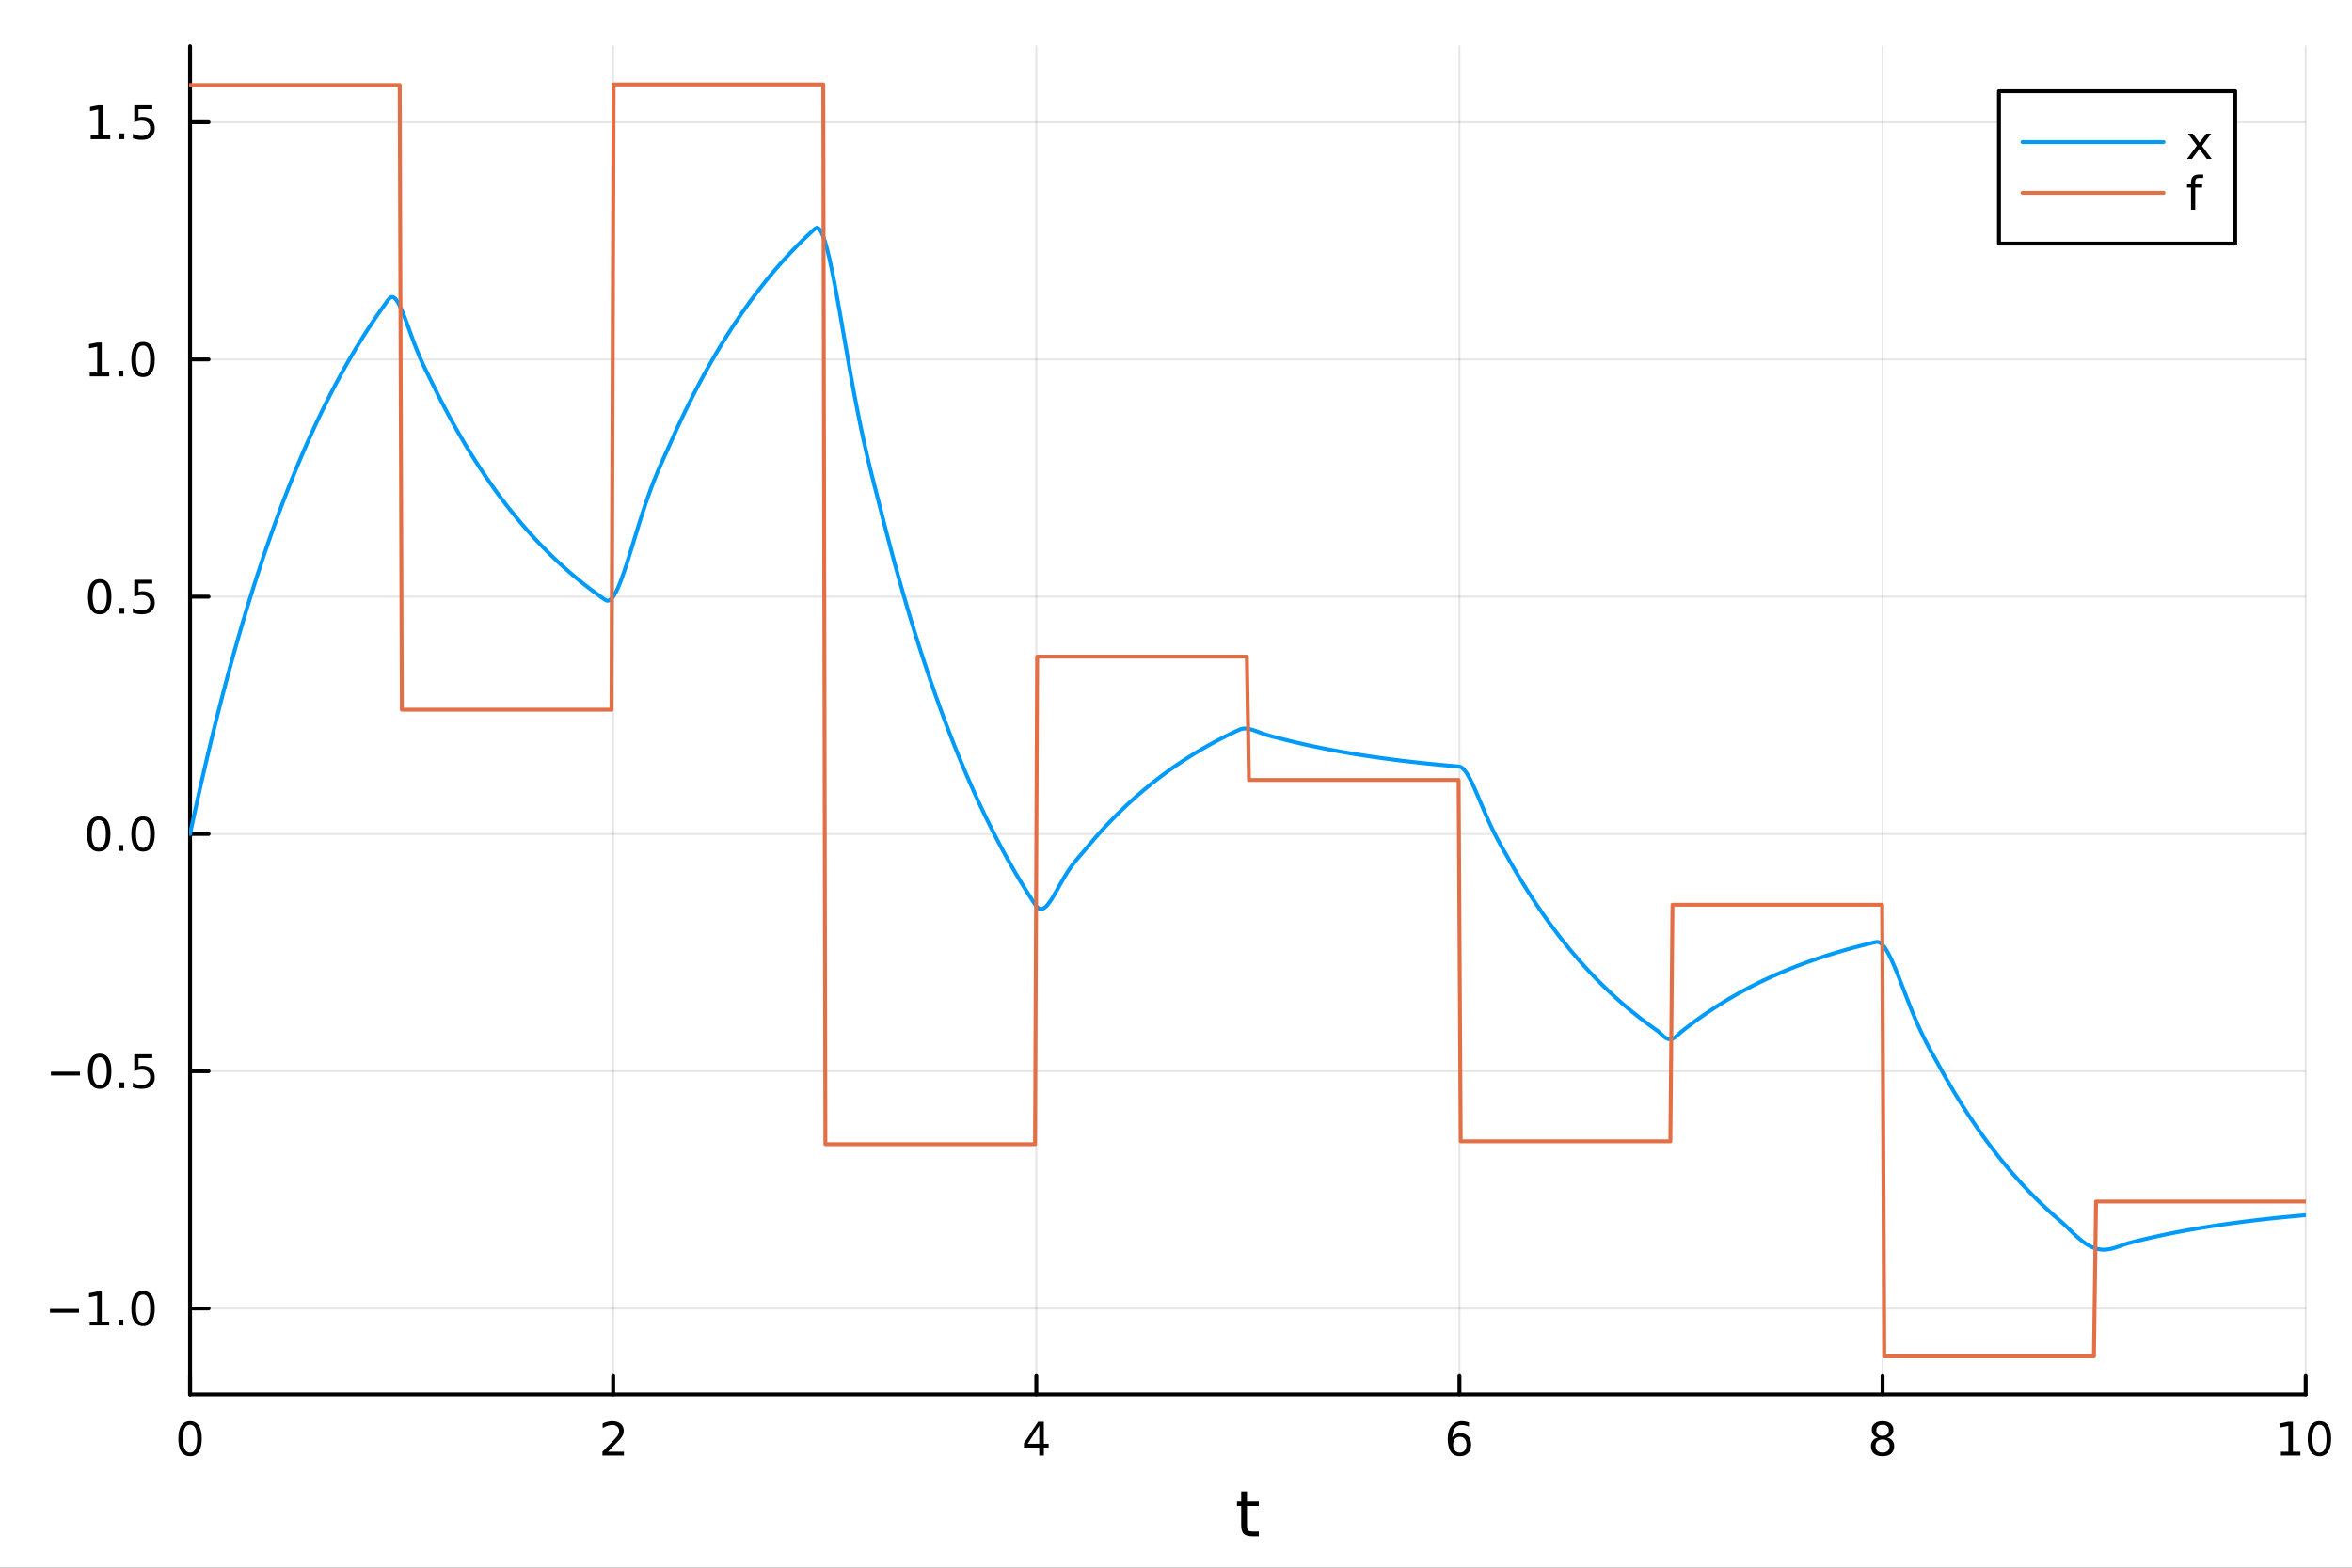 <?xml version="1.0" encoding="utf-8"?>
<svg xmlns="http://www.w3.org/2000/svg" xmlns:xlink="http://www.w3.org/1999/xlink" width="600" height="400" viewBox="0 0 2400 1600">
<rect x="0" y="0" width="2400" height="1600" fill="#333333" stroke="none"/>
<defs>
  <clipPath id="clip840">
    <rect x="0" y="0" width="2400" height="1600"/>
  </clipPath>
</defs>
<path clip-path="url(#clip840)" d="M0 1600 L2400 1600 L2400 0 L0 0  Z" fill="#ffffff" fill-rule="evenodd" fill-opacity="1"/>
<defs>
  <clipPath id="clip841">
    <rect x="480" y="0" width="1681" height="1600"/>
  </clipPath>
</defs>
<path clip-path="url(#clip840)" d="M193.936 1423.18 L2352.76 1423.18 L2352.76 47.244 L193.936 47.244  Z" fill="#ffffff" fill-rule="evenodd" fill-opacity="1"/>
<defs>
  <clipPath id="clip842">
    <rect x="193" y="47" width="2160" height="1377"/>
  </clipPath>
</defs>
<polyline clip-path="url(#clip842)" style="stroke:#000000; stroke-linecap:round; stroke-linejoin:round; stroke-width:2; stroke-opacity:0.1; fill:none" points="193.936,1423.18 193.936,47.244 "/>
<polyline clip-path="url(#clip842)" style="stroke:#000000; stroke-linecap:round; stroke-linejoin:round; stroke-width:2; stroke-opacity:0.1; fill:none" points="625.7,1423.18 625.7,47.244 "/>
<polyline clip-path="url(#clip842)" style="stroke:#000000; stroke-linecap:round; stroke-linejoin:round; stroke-width:2; stroke-opacity:0.1; fill:none" points="1057.46,1423.18 1057.46,47.244 "/>
<polyline clip-path="url(#clip842)" style="stroke:#000000; stroke-linecap:round; stroke-linejoin:round; stroke-width:2; stroke-opacity:0.1; fill:none" points="1489.23,1423.18 1489.23,47.244 "/>
<polyline clip-path="url(#clip842)" style="stroke:#000000; stroke-linecap:round; stroke-linejoin:round; stroke-width:2; stroke-opacity:0.1; fill:none" points="1920.99,1423.18 1920.99,47.244 "/>
<polyline clip-path="url(#clip842)" style="stroke:#000000; stroke-linecap:round; stroke-linejoin:round; stroke-width:2; stroke-opacity:0.1; fill:none" points="2352.76,1423.18 2352.76,47.244 "/>
<polyline clip-path="url(#clip840)" style="stroke:#000000; stroke-linecap:round; stroke-linejoin:round; stroke-width:4; stroke-opacity:1; fill:none" points="193.936,1423.18 2352.76,1423.18 "/>
<polyline clip-path="url(#clip840)" style="stroke:#000000; stroke-linecap:round; stroke-linejoin:round; stroke-width:4; stroke-opacity:1; fill:none" points="193.936,1423.18 193.936,1404.28 "/>
<polyline clip-path="url(#clip840)" style="stroke:#000000; stroke-linecap:round; stroke-linejoin:round; stroke-width:4; stroke-opacity:1; fill:none" points="625.7,1423.18 625.7,1404.28 "/>
<polyline clip-path="url(#clip840)" style="stroke:#000000; stroke-linecap:round; stroke-linejoin:round; stroke-width:4; stroke-opacity:1; fill:none" points="1057.46,1423.18 1057.46,1404.28 "/>
<polyline clip-path="url(#clip840)" style="stroke:#000000; stroke-linecap:round; stroke-linejoin:round; stroke-width:4; stroke-opacity:1; fill:none" points="1489.23,1423.18 1489.23,1404.28 "/>
<polyline clip-path="url(#clip840)" style="stroke:#000000; stroke-linecap:round; stroke-linejoin:round; stroke-width:4; stroke-opacity:1; fill:none" points="1920.99,1423.18 1920.99,1404.28 "/>
<polyline clip-path="url(#clip840)" style="stroke:#000000; stroke-linecap:round; stroke-linejoin:round; stroke-width:4; stroke-opacity:1; fill:none" points="2352.76,1423.18 2352.76,1404.28 "/>
<path clip-path="url(#clip840)" d="M193.936 1454.1 Q190.325 1454.1 188.496 1457.66 Q186.691 1461.2 186.691 1468.33 Q186.691 1475.44 188.496 1479.01 Q190.325 1482.55 193.936 1482.55 Q197.57 1482.55 199.376 1479.01 Q201.204 1475.44 201.204 1468.33 Q201.204 1461.2 199.376 1457.66 Q197.57 1454.1 193.936 1454.1 M193.936 1450.39 Q199.746 1450.39 202.802 1455 Q205.88 1459.58 205.88 1468.33 Q205.88 1477.06 202.802 1481.67 Q199.746 1486.25 193.936 1486.25 Q188.126 1486.25 185.047 1481.67 Q181.992 1477.06 181.992 1468.33 Q181.992 1459.58 185.047 1455 Q188.126 1450.39 193.936 1450.39 Z" fill="#000000" fill-rule="nonzero" fill-opacity="1" /><path clip-path="url(#clip840)" d="M620.353 1481.64 L636.672 1481.64 L636.672 1485.58 L614.728 1485.58 L614.728 1481.64 Q617.39 1478.89 621.973 1474.26 Q626.58 1469.61 627.76 1468.27 Q630.006 1465.74 630.885 1464.01 Q631.788 1462.25 631.788 1460.56 Q631.788 1457.8 629.843 1456.07 Q627.922 1454.33 624.82 1454.33 Q622.621 1454.33 620.168 1455.09 Q617.737 1455.86 614.959 1457.41 L614.959 1452.69 Q617.783 1451.55 620.237 1450.97 Q622.691 1450.39 624.728 1450.39 Q630.098 1450.39 633.293 1453.08 Q636.487 1455.77 636.487 1460.26 Q636.487 1462.39 635.677 1464.31 Q634.89 1466.2 632.783 1468.8 Q632.205 1469.47 629.103 1472.69 Q626.001 1475.88 620.353 1481.64 Z" fill="#000000" fill-rule="nonzero" fill-opacity="1" /><path clip-path="url(#clip840)" d="M1060.47 1455.09 L1048.67 1473.54 L1060.47 1473.54 L1060.47 1455.09 M1059.25 1451.02 L1065.13 1451.02 L1065.13 1473.54 L1070.06 1473.54 L1070.06 1477.43 L1065.13 1477.43 L1065.13 1485.58 L1060.47 1485.58 L1060.47 1477.43 L1044.87 1477.43 L1044.87 1472.92 L1059.25 1451.02 Z" fill="#000000" fill-rule="nonzero" fill-opacity="1" /><path clip-path="url(#clip840)" d="M1489.63 1466.44 Q1486.48 1466.44 1484.63 1468.59 Q1482.8 1470.74 1482.8 1474.49 Q1482.8 1478.22 1484.63 1480.39 Q1486.48 1482.55 1489.63 1482.55 Q1492.78 1482.55 1494.61 1480.39 Q1496.46 1478.22 1496.46 1474.49 Q1496.46 1470.74 1494.61 1468.59 Q1492.78 1466.44 1489.63 1466.44 M1498.92 1451.78 L1498.92 1456.04 Q1497.16 1455.21 1495.35 1454.77 Q1493.57 1454.33 1491.81 1454.33 Q1487.18 1454.33 1484.73 1457.45 Q1482.3 1460.58 1481.95 1466.9 Q1483.31 1464.89 1485.37 1463.82 Q1487.43 1462.73 1489.91 1462.73 Q1495.12 1462.73 1498.13 1465.9 Q1501.16 1469.05 1501.16 1474.49 Q1501.16 1479.82 1498.01 1483.03 Q1494.86 1486.25 1489.63 1486.25 Q1483.64 1486.25 1480.47 1481.67 Q1477.3 1477.06 1477.3 1468.33 Q1477.3 1460.14 1481.18 1455.28 Q1485.07 1450.39 1491.62 1450.39 Q1493.38 1450.39 1495.17 1450.74 Q1496.97 1451.09 1498.92 1451.78 Z" fill="#000000" fill-rule="nonzero" fill-opacity="1" /><path clip-path="url(#clip840)" d="M1920.99 1469.17 Q1917.66 1469.17 1915.74 1470.95 Q1913.84 1472.73 1913.84 1475.86 Q1913.84 1478.98 1915.74 1480.77 Q1917.66 1482.55 1920.99 1482.55 Q1924.33 1482.55 1926.25 1480.77 Q1928.17 1478.96 1928.17 1475.86 Q1928.17 1472.73 1926.25 1470.95 Q1924.35 1469.17 1920.99 1469.17 M1916.32 1467.18 Q1913.31 1466.44 1911.62 1464.38 Q1909.95 1462.32 1909.95 1459.35 Q1909.95 1455.21 1912.89 1452.8 Q1915.85 1450.39 1920.99 1450.39 Q1926.15 1450.39 1929.09 1452.8 Q1932.03 1455.21 1932.03 1459.35 Q1932.03 1462.32 1930.34 1464.38 Q1928.68 1466.44 1925.69 1467.18 Q1929.07 1467.96 1930.95 1470.26 Q1932.84 1472.55 1932.84 1475.86 Q1932.84 1480.88 1929.77 1483.57 Q1926.71 1486.25 1920.99 1486.25 Q1915.27 1486.25 1912.2 1483.57 Q1909.14 1480.88 1909.14 1475.86 Q1909.14 1472.55 1911.04 1470.26 Q1912.94 1467.96 1916.32 1467.18 M1914.6 1459.79 Q1914.6 1462.48 1916.27 1463.98 Q1917.96 1465.49 1920.99 1465.49 Q1924 1465.49 1925.69 1463.98 Q1927.4 1462.48 1927.4 1459.79 Q1927.4 1457.11 1925.69 1455.6 Q1924 1454.1 1920.99 1454.1 Q1917.96 1454.1 1916.27 1455.6 Q1914.6 1457.11 1914.6 1459.79 Z" fill="#000000" fill-rule="nonzero" fill-opacity="1" /><path clip-path="url(#clip840)" d="M2327.44 1481.64 L2335.08 1481.64 L2335.08 1455.28 L2326.77 1456.95 L2326.77 1452.69 L2335.04 1451.02 L2339.71 1451.02 L2339.71 1481.64 L2347.35 1481.64 L2347.35 1485.58 L2327.44 1485.58 L2327.44 1481.64 Z" fill="#000000" fill-rule="nonzero" fill-opacity="1" /><path clip-path="url(#clip840)" d="M2366.8 1454.1 Q2363.18 1454.1 2361.36 1457.66 Q2359.55 1461.2 2359.55 1468.33 Q2359.55 1475.44 2361.36 1479.01 Q2363.18 1482.55 2366.8 1482.55 Q2370.43 1482.55 2372.23 1479.01 Q2374.06 1475.44 2374.06 1468.33 Q2374.06 1461.2 2372.23 1457.66 Q2370.43 1454.1 2366.8 1454.1 M2366.8 1450.39 Q2372.61 1450.39 2375.66 1455 Q2378.74 1459.58 2378.74 1468.33 Q2378.74 1477.06 2375.66 1481.67 Q2372.61 1486.25 2366.8 1486.25 Q2360.99 1486.25 2357.91 1481.67 Q2354.85 1477.06 2354.85 1468.33 Q2354.85 1459.58 2357.91 1455 Q2360.99 1450.39 2366.8 1450.39 Z" fill="#000000" fill-rule="nonzero" fill-opacity="1" /><path clip-path="url(#clip840)" d="M1272.41 1522.27 L1272.41 1532.4 L1284.47 1532.4 L1284.47 1536.95 L1272.41 1536.95 L1272.41 1556.3 Q1272.41 1560.66 1273.58 1561.9 Q1274.79 1563.14 1278.45 1563.14 L1284.47 1563.14 L1284.47 1568.04 L1278.45 1568.04 Q1271.67 1568.04 1269.1 1565.53 Q1266.52 1562.98 1266.52 1556.3 L1266.52 1536.95 L1262.22 1536.95 L1262.22 1532.4 L1266.52 1532.4 L1266.52 1522.27 L1272.41 1522.27 Z" fill="#000000" fill-rule="nonzero" fill-opacity="1" /><polyline clip-path="url(#clip842)" style="stroke:#000000; stroke-linecap:round; stroke-linejoin:round; stroke-width:2; stroke-opacity:0.1; fill:none" points="193.936,1335.44 2352.76,1335.44 "/>
<polyline clip-path="url(#clip842)" style="stroke:#000000; stroke-linecap:round; stroke-linejoin:round; stroke-width:2; stroke-opacity:0.1; fill:none" points="193.936,1093.29 2352.76,1093.29 "/>
<polyline clip-path="url(#clip842)" style="stroke:#000000; stroke-linecap:round; stroke-linejoin:round; stroke-width:2; stroke-opacity:0.1; fill:none" points="193.936,851.148 2352.76,851.148 "/>
<polyline clip-path="url(#clip842)" style="stroke:#000000; stroke-linecap:round; stroke-linejoin:round; stroke-width:2; stroke-opacity:0.1; fill:none" points="193.936,609.003 2352.76,609.003 "/>
<polyline clip-path="url(#clip842)" style="stroke:#000000; stroke-linecap:round; stroke-linejoin:round; stroke-width:2; stroke-opacity:0.1; fill:none" points="193.936,366.858 2352.76,366.858 "/>
<polyline clip-path="url(#clip842)" style="stroke:#000000; stroke-linecap:round; stroke-linejoin:round; stroke-width:2; stroke-opacity:0.1; fill:none" points="193.936,124.713 2352.76,124.713 "/>
<polyline clip-path="url(#clip840)" style="stroke:#000000; stroke-linecap:round; stroke-linejoin:round; stroke-width:4; stroke-opacity:1; fill:none" points="193.936,1423.18 193.936,47.244 "/>
<polyline clip-path="url(#clip840)" style="stroke:#000000; stroke-linecap:round; stroke-linejoin:round; stroke-width:4; stroke-opacity:1; fill:none" points="193.936,1335.44 212.834,1335.44 "/>
<polyline clip-path="url(#clip840)" style="stroke:#000000; stroke-linecap:round; stroke-linejoin:round; stroke-width:4; stroke-opacity:1; fill:none" points="193.936,1093.29 212.834,1093.29 "/>
<polyline clip-path="url(#clip840)" style="stroke:#000000; stroke-linecap:round; stroke-linejoin:round; stroke-width:4; stroke-opacity:1; fill:none" points="193.936,851.148 212.834,851.148 "/>
<polyline clip-path="url(#clip840)" style="stroke:#000000; stroke-linecap:round; stroke-linejoin:round; stroke-width:4; stroke-opacity:1; fill:none" points="193.936,609.003 212.834,609.003 "/>
<polyline clip-path="url(#clip840)" style="stroke:#000000; stroke-linecap:round; stroke-linejoin:round; stroke-width:4; stroke-opacity:1; fill:none" points="193.936,366.858 212.834,366.858 "/>
<polyline clip-path="url(#clip840)" style="stroke:#000000; stroke-linecap:round; stroke-linejoin:round; stroke-width:4; stroke-opacity:1; fill:none" points="193.936,124.713 212.834,124.713 "/>
<path clip-path="url(#clip840)" d="M50.992 1335.89 L80.668 1335.89 L80.668 1339.82 L50.992 1339.82 L50.992 1335.89 Z" fill="#000000" fill-rule="nonzero" fill-opacity="1" /><path clip-path="url(#clip840)" d="M91.571 1348.78 L99.21 1348.78 L99.21 1322.42 L90.899 1324.08 L90.899 1319.82 L99.163 1318.16 L103.839 1318.16 L103.839 1348.78 L111.478 1348.78 L111.478 1352.72 L91.571 1352.72 L91.571 1348.78 Z" fill="#000000" fill-rule="nonzero" fill-opacity="1" /><path clip-path="url(#clip840)" d="M120.922 1346.84 L125.807 1346.84 L125.807 1352.72 L120.922 1352.72 L120.922 1346.84 Z" fill="#000000" fill-rule="nonzero" fill-opacity="1" /><path clip-path="url(#clip840)" d="M145.992 1321.24 Q142.381 1321.24 140.552 1324.8 Q138.746 1328.34 138.746 1335.47 Q138.746 1342.58 140.552 1346.14 Q142.381 1349.69 145.992 1349.69 Q149.626 1349.69 151.431 1346.14 Q153.26 1342.58 153.26 1335.47 Q153.26 1328.34 151.431 1324.8 Q149.626 1321.24 145.992 1321.24 M145.992 1317.53 Q151.802 1317.53 154.857 1322.14 Q157.936 1326.72 157.936 1335.47 Q157.936 1344.2 154.857 1348.81 Q151.802 1353.39 145.992 1353.39 Q140.181 1353.39 137.103 1348.81 Q134.047 1344.2 134.047 1335.47 Q134.047 1326.72 137.103 1322.14 Q140.181 1317.53 145.992 1317.53 Z" fill="#000000" fill-rule="nonzero" fill-opacity="1" /><path clip-path="url(#clip840)" d="M51.987 1093.74 L81.663 1093.74 L81.663 1097.68 L51.987 1097.68 L51.987 1093.74 Z" fill="#000000" fill-rule="nonzero" fill-opacity="1" /><path clip-path="url(#clip840)" d="M101.756 1079.09 Q98.145 1079.09 96.316 1082.66 Q94.51 1086.2 94.51 1093.33 Q94.51 1100.43 96.316 1104 Q98.145 1107.54 101.756 1107.54 Q105.39 1107.54 107.196 1104 Q109.024 1100.43 109.024 1093.33 Q109.024 1086.2 107.196 1082.66 Q105.39 1079.09 101.756 1079.09 M101.756 1075.39 Q107.566 1075.39 110.621 1079.99 Q113.7 1084.58 113.7 1093.33 Q113.7 1102.05 110.621 1106.66 Q107.566 1111.24 101.756 1111.24 Q95.946 1111.24 92.867 1106.66 Q89.811 1102.05 89.811 1093.33 Q89.811 1084.58 92.867 1079.99 Q95.946 1075.39 101.756 1075.39 Z" fill="#000000" fill-rule="nonzero" fill-opacity="1" /><path clip-path="url(#clip840)" d="M121.918 1104.69 L126.802 1104.69 L126.802 1110.57 L121.918 1110.57 L121.918 1104.69 Z" fill="#000000" fill-rule="nonzero" fill-opacity="1" /><path clip-path="url(#clip840)" d="M137.033 1076.01 L155.39 1076.01 L155.39 1079.95 L141.316 1079.95 L141.316 1088.42 Q142.334 1088.07 143.353 1087.91 Q144.371 1087.73 145.39 1087.73 Q151.177 1087.73 154.556 1090.9 Q157.936 1094.07 157.936 1099.49 Q157.936 1105.06 154.464 1108.17 Q150.992 1111.24 144.672 1111.24 Q142.496 1111.24 140.228 1110.87 Q137.982 1110.5 135.575 1109.76 L135.575 1105.06 Q137.658 1106.2 139.881 1106.75 Q142.103 1107.31 144.58 1107.31 Q148.584 1107.31 150.922 1105.2 Q153.26 1103.1 153.26 1099.49 Q153.26 1095.87 150.922 1093.77 Q148.584 1091.66 144.58 1091.66 Q142.705 1091.66 140.83 1092.08 Q138.978 1092.49 137.033 1093.37 L137.033 1076.01 Z" fill="#000000" fill-rule="nonzero" fill-opacity="1" /><path clip-path="url(#clip840)" d="M100.76 836.947 Q97.149 836.947 95.321 840.511 Q93.515 844.053 93.515 851.183 Q93.515 858.289 95.321 861.854 Q97.149 865.396 100.76 865.396 Q104.395 865.396 106.2 861.854 Q108.029 858.289 108.029 851.183 Q108.029 844.053 106.2 840.511 Q104.395 836.947 100.76 836.947 M100.76 833.243 Q106.571 833.243 109.626 837.849 Q112.705 842.433 112.705 851.183 Q112.705 859.909 109.626 864.516 Q106.571 869.099 100.76 869.099 Q94.95 869.099 91.871 864.516 Q88.816 859.909 88.816 851.183 Q88.816 842.433 91.871 837.849 Q94.95 833.243 100.76 833.243 Z" fill="#000000" fill-rule="nonzero" fill-opacity="1" /><path clip-path="url(#clip840)" d="M120.922 862.548 L125.807 862.548 L125.807 868.428 L120.922 868.428 L120.922 862.548 Z" fill="#000000" fill-rule="nonzero" fill-opacity="1" /><path clip-path="url(#clip840)" d="M145.992 836.947 Q142.381 836.947 140.552 840.511 Q138.746 844.053 138.746 851.183 Q138.746 858.289 140.552 861.854 Q142.381 865.396 145.992 865.396 Q149.626 865.396 151.431 861.854 Q153.26 858.289 153.26 851.183 Q153.26 844.053 151.431 840.511 Q149.626 836.947 145.992 836.947 M145.992 833.243 Q151.802 833.243 154.857 837.849 Q157.936 842.433 157.936 851.183 Q157.936 859.909 154.857 864.516 Q151.802 869.099 145.992 869.099 Q140.181 869.099 137.103 864.516 Q134.047 859.909 134.047 851.183 Q134.047 842.433 137.103 837.849 Q140.181 833.243 145.992 833.243 Z" fill="#000000" fill-rule="nonzero" fill-opacity="1" /><path clip-path="url(#clip840)" d="M101.756 594.802 Q98.145 594.802 96.316 598.366 Q94.51 601.908 94.51 609.038 Q94.51 616.144 96.316 619.709 Q98.145 623.251 101.756 623.251 Q105.39 623.251 107.196 619.709 Q109.024 616.144 109.024 609.038 Q109.024 601.908 107.196 598.366 Q105.39 594.802 101.756 594.802 M101.756 591.098 Q107.566 591.098 110.621 595.704 Q113.7 600.288 113.7 609.038 Q113.7 617.764 110.621 622.371 Q107.566 626.954 101.756 626.954 Q95.946 626.954 92.867 622.371 Q89.811 617.764 89.811 609.038 Q89.811 600.288 92.867 595.704 Q95.946 591.098 101.756 591.098 Z" fill="#000000" fill-rule="nonzero" fill-opacity="1" /><path clip-path="url(#clip840)" d="M121.918 620.403 L126.802 620.403 L126.802 626.283 L121.918 626.283 L121.918 620.403 Z" fill="#000000" fill-rule="nonzero" fill-opacity="1" /><path clip-path="url(#clip840)" d="M137.033 591.723 L155.39 591.723 L155.39 595.658 L141.316 595.658 L141.316 604.13 Q142.334 603.783 143.353 603.621 Q144.371 603.436 145.39 603.436 Q151.177 603.436 154.556 606.607 Q157.936 609.778 157.936 615.195 Q157.936 620.774 154.464 623.876 Q150.992 626.954 144.672 626.954 Q142.496 626.954 140.228 626.584 Q137.982 626.213 135.575 625.473 L135.575 620.774 Q137.658 621.908 139.881 622.463 Q142.103 623.019 144.58 623.019 Q148.584 623.019 150.922 620.913 Q153.26 618.806 153.26 615.195 Q153.26 611.584 150.922 609.477 Q148.584 607.371 144.58 607.371 Q142.705 607.371 140.83 607.788 Q138.978 608.204 137.033 609.084 L137.033 591.723 Z" fill="#000000" fill-rule="nonzero" fill-opacity="1" /><path clip-path="url(#clip840)" d="M91.571 380.203 L99.21 380.203 L99.21 353.837 L90.899 355.504 L90.899 351.245 L99.163 349.578 L103.839 349.578 L103.839 380.203 L111.478 380.203 L111.478 384.138 L91.571 384.138 L91.571 380.203 Z" fill="#000000" fill-rule="nonzero" fill-opacity="1" /><path clip-path="url(#clip840)" d="M120.922 378.258 L125.807 378.258 L125.807 384.138 L120.922 384.138 L120.922 378.258 Z" fill="#000000" fill-rule="nonzero" fill-opacity="1" /><path clip-path="url(#clip840)" d="M145.992 352.657 Q142.381 352.657 140.552 356.221 Q138.746 359.763 138.746 366.893 Q138.746 373.999 140.552 377.564 Q142.381 381.106 145.992 381.106 Q149.626 381.106 151.431 377.564 Q153.26 373.999 153.26 366.893 Q153.26 359.763 151.431 356.221 Q149.626 352.657 145.992 352.657 M145.992 348.953 Q151.802 348.953 154.857 353.559 Q157.936 358.143 157.936 366.893 Q157.936 375.619 154.857 380.226 Q151.802 384.809 145.992 384.809 Q140.181 384.809 137.103 380.226 Q134.047 375.619 134.047 366.893 Q134.047 358.143 137.103 353.559 Q140.181 348.953 145.992 348.953 Z" fill="#000000" fill-rule="nonzero" fill-opacity="1" /><path clip-path="url(#clip840)" d="M92.566 138.058 L100.205 138.058 L100.205 111.692 L91.895 113.359 L91.895 109.1 L100.159 107.433 L104.834 107.433 L104.834 138.058 L112.473 138.058 L112.473 141.993 L92.566 141.993 L92.566 138.058 Z" fill="#000000" fill-rule="nonzero" fill-opacity="1" /><path clip-path="url(#clip840)" d="M121.918 136.113 L126.802 136.113 L126.802 141.993 L121.918 141.993 L121.918 136.113 Z" fill="#000000" fill-rule="nonzero" fill-opacity="1" /><path clip-path="url(#clip840)" d="M137.033 107.433 L155.39 107.433 L155.39 111.368 L141.316 111.368 L141.316 119.84 Q142.334 119.493 143.353 119.331 Q144.371 119.146 145.39 119.146 Q151.177 119.146 154.556 122.317 Q157.936 125.488 157.936 130.905 Q157.936 136.484 154.464 139.586 Q150.992 142.664 144.672 142.664 Q142.496 142.664 140.228 142.294 Q137.982 141.923 135.575 141.183 L135.575 136.484 Q137.658 137.618 139.881 138.174 Q142.103 138.729 144.58 138.729 Q148.584 138.729 150.922 136.623 Q153.26 134.516 153.26 130.905 Q153.26 127.294 150.922 125.187 Q148.584 123.081 144.58 123.081 Q142.705 123.081 140.83 123.498 Q138.978 123.914 137.033 124.794 L137.033 107.433 Z" fill="#000000" fill-rule="nonzero" fill-opacity="1" /><polyline clip-path="url(#clip842)" style="stroke:#009af9; stroke-linecap:round; stroke-linejoin:round; stroke-width:4; stroke-opacity:1; fill:none" points="193.936,851.148 196.097,841.014 198.258,831.015 200.419,821.148 202.58,811.412 204.741,801.805 206.902,792.326 209.063,782.972 211.224,773.742 213.385,764.635 215.546,755.648 217.707,746.781 219.868,738.031 222.029,729.397 224.19,720.877 226.351,712.471 228.512,704.175 230.673,695.99 232.834,687.914 234.995,679.944 237.156,672.08 239.317,664.321 241.478,656.664 243.639,649.109 245.8,641.654 247.961,634.297 250.122,627.039 252.282,619.876 254.443,612.809 256.604,605.835 258.765,598.954 260.926,592.164 263.087,585.464 265.248,578.852 267.409,572.329 269.57,565.892 271.731,559.54 273.892,553.272 276.053,547.088 278.214,540.985 280.375,534.964 282.536,529.022 284.697,523.159 286.858,517.374 289.019,511.665 291.18,506.033 293.341,500.475 295.502,494.99 297.663,489.578 299.824,484.238 301.985,478.969 304.146,473.77 306.307,468.64 308.468,463.577 310.629,458.582 312.79,453.653 314.951,448.789 317.112,443.99 319.273,439.254 321.434,434.582 323.595,429.971 325.756,425.421 327.917,420.931 330.078,416.501 332.239,412.13 334.4,407.817 336.561,403.561 338.722,399.361 340.883,395.217 343.044,391.128 345.205,387.094 347.366,383.112 349.527,379.184 351.688,375.308 353.849,371.483 356.01,367.709 358.171,363.984 360.332,360.31 362.493,356.684 364.653,353.106 366.814,349.575 368.975,346.091 371.136,342.654 373.297,339.262 375.458,335.914 377.619,332.612 379.78,329.353 381.941,326.137 384.102,322.964 386.263,319.833 388.424,316.744 390.585,313.695 392.746,310.687 394.907,307.719 397.068,304.802 399.229,303.148 401.39,303.337 403.551,305.064 405.712,308.046 407.873,312.025 410.034,316.768 412.195,322.063 414.356,327.726 416.517,333.595 418.678,339.531 420.839,345.421 423,351.175 425.161,356.727 427.322,362.035 429.483,367.082 431.644,371.875 433.805,376.442 435.966,380.84 438.127,385.146 440.288,389.463 442.449,393.876 444.61,398.257 446.771,402.58 448.932,406.845 451.093,411.054 453.254,415.207 455.415,419.305 457.576,423.349 459.737,427.339 461.898,431.277 464.059,435.162 466.22,438.996 468.381,442.779 470.542,446.512 472.703,450.195 474.864,453.83 477.024,457.416 479.185,460.955 481.346,464.447 483.507,467.893 485.668,471.293 487.829,474.648 489.99,477.958 492.151,481.224 494.312,484.447 496.473,487.628 498.634,490.766 500.795,493.862 502.956,496.917 505.117,499.932 507.278,502.907 509.439,505.842 511.6,508.738 513.761,511.596 515.922,514.416 518.083,517.198 520.244,519.944 522.405,522.653 524.566,525.326 526.727,527.964 528.888,530.566 531.049,533.135 533.21,535.669 535.371,538.17 537.532,540.637 539.693,543.072 541.854,545.475 544.015,547.845 546.176,550.185 548.337,552.493 550.498,554.771 552.659,557.019 554.82,559.237 556.981,561.426 559.142,563.585 561.303,565.716 563.464,567.819 565.625,569.894 567.786,571.941 569.947,573.961 572.108,575.954 574.269,577.921 576.43,579.862 578.591,581.777 580.752,583.667 582.913,585.532 585.074,587.371 587.235,589.187 589.396,590.978 591.556,592.746 593.717,594.49 595.878,596.211 598.039,597.91 600.2,599.585 602.361,601.239 604.522,602.871 606.683,604.481 608.844,606.069 611.005,607.637 613.166,609.184 615.327,610.71 617.488,612.216 619.649,613.164 621.81,612.742 623.971,611.094 626.132,608.367 628.293,604.702 630.454,600.232 632.615,595.082 634.776,589.369 636.937,583.201 639.098,576.679 641.259,569.896 643.42,562.936 645.581,555.878 647.742,548.788 649.903,541.728 652.064,534.751 654.225,527.901 656.386,521.216 658.547,514.723 660.708,508.444 662.869,502.391 665.03,496.57 667.191,490.976 669.352,485.599 671.513,480.419 673.674,475.409 675.835,470.534 677.996,465.75 680.157,461.007 682.318,456.244 684.479,451.399 686.64,446.557 688.801,441.779 690.962,437.065 693.123,432.413 695.284,427.822 697.445,423.293 699.606,418.824 701.767,414.414 703.927,410.062 706.088,405.768 708.249,401.531 710.41,397.35 712.571,393.225 714.732,389.154 716.893,385.137 719.054,381.174 721.215,377.263 723.376,373.404 725.537,369.596 727.698,365.838 729.859,362.13 732.02,358.471 734.181,354.86 736.342,351.297 738.503,347.782 740.664,344.312 742.825,340.889 744.986,337.511 747.147,334.178 749.308,330.889 751.469,327.644 753.63,324.442 755.791,321.282 757.952,318.164 760.113,315.088 762.274,312.053 764.435,309.058 766.596,306.102 768.757,303.186 770.918,300.309 773.079,297.47 775.24,294.669 777.401,291.905 779.562,289.178 781.723,286.487 783.884,283.832 786.045,281.212 788.206,278.627 790.367,276.076 792.528,273.559 794.689,271.076 796.85,268.625 799.011,266.207 801.172,263.821 803.333,261.467 805.494,259.144 807.655,256.852 809.816,254.59 811.977,252.358 814.138,250.156 816.298,247.983 818.459,245.838 820.62,243.722 822.781,241.634 824.942,239.573 827.103,237.54 829.264,235.534 831.425,233.554 833.586,232.346 835.747,233.398 837.908,236.513 840.069,241.444 842.23,247.961 844.391,255.844 846.552,264.887 848.713,274.896 850.874,285.691 853.035,297.105 855.196,308.982 857.357,321.181 859.518,333.573 861.679,346.041 863.84,358.481 866.001,370.804 868.162,382.932 870.323,394.8 872.484,406.356 874.645,417.561 876.806,428.389 878.967,438.826 881.128,448.872 883.289,458.539 885.45,467.852 887.611,476.85 889.772,485.583 891.933,494.116 894.094,502.524 896.255,510.898 898.416,519.339 900.577,527.904 902.738,536.388 904.899,544.759 907.06,553.019 909.221,561.169 911.382,569.211 913.543,577.147 915.704,584.978 917.865,592.704 920.026,600.329 922.187,607.852 924.348,615.275 926.509,622.6 928.669,629.828 930.83,636.96 932.991,643.997 935.152,650.941 937.313,657.793 939.474,664.555 941.635,671.226 943.796,677.81 945.957,684.305 948.118,690.715 950.279,697.04 952.44,703.282 954.601,709.441 956.762,715.518 958.923,721.515 961.084,727.433 963.245,733.272 965.406,739.034 967.567,744.719 969.728,750.329 971.889,755.865 974.05,761.327 976.211,766.717 978.372,772.035 980.533,777.282 982.694,782.46 984.855,787.569 987.016,792.61 989.177,797.584 991.338,802.493 993.499,807.335 995.66,812.114 997.821,816.829 999.982,821.481 1002.14,826.072 1004.3,830.602 1006.46,835.071 1008.63,839.481 1010.79,843.833 1012.95,848.127 1015.11,852.363 1017.27,856.544 1019.43,860.669 1021.59,864.74 1023.75,868.756 1025.91,872.72 1028.07,876.631 1030.24,880.49 1032.4,884.297 1034.56,888.055 1036.72,891.763 1038.88,895.422 1041.04,899.032 1043.2,902.594 1045.36,906.11 1047.52,909.579 1049.68,913.002 1051.85,916.38 1054.01,919.713 1056.17,923.002 1058.33,925.939 1060.49,927.52 1062.65,927.851 1064.81,927.125 1066.97,925.525 1069.13,923.217 1071.29,920.353 1073.46,917.072 1075.62,913.499 1077.78,909.744 1079.94,905.902 1082.1,902.057 1084.26,898.277 1086.42,894.615 1088.58,891.111 1090.74,887.791 1092.9,884.667 1095.07,881.737 1097.23,878.984 1099.39,876.377 1101.55,873.873 1103.71,871.411 1105.87,868.921 1108.03,866.327 1110.19,863.726 1112.35,861.161 1114.51,858.629 1116.67,856.13 1118.84,853.665 1121,851.233 1123.16,848.832 1125.32,846.464 1127.48,844.127 1129.64,841.821 1131.8,839.545 1133.96,837.3 1136.12,835.084 1138.28,832.898 1140.45,830.741 1142.61,828.612 1144.77,826.512 1146.93,824.439 1149.09,822.394 1151.25,820.376 1153.41,818.385 1155.57,816.42 1157.73,814.482 1159.89,812.568 1162.06,810.681 1164.22,808.818 1166.38,806.98 1168.54,805.167 1170.7,803.377 1172.86,801.611 1175.02,799.869 1177.18,798.15 1179.34,796.453 1181.5,794.779 1183.67,793.128 1185.83,791.498 1187.99,789.889 1190.15,788.302 1192.31,786.737 1194.47,785.191 1196.63,783.667 1198.79,782.162 1200.95,780.678 1203.11,779.213 1205.28,777.767 1207.44,776.341 1209.6,774.934 1211.76,773.545 1213.92,772.175 1216.08,770.822 1218.24,769.488 1220.4,768.172 1222.56,766.873 1224.72,765.591 1226.88,764.326 1229.05,763.078 1231.21,761.847 1233.37,760.631 1235.53,759.432 1237.69,758.249 1239.85,757.082 1242.01,755.93 1244.17,754.793 1246.33,753.671 1248.49,752.564 1250.66,751.472 1252.82,750.395 1254.98,749.331 1257.14,748.282 1259.3,747.247 1261.46,746.225 1263.62,745.217 1265.78,744.287 1267.94,743.739 1270.1,743.552 1272.27,743.659 1274.43,743.999 1276.59,744.518 1278.75,745.167 1280.91,745.904 1283.07,746.69 1285.23,747.494 1287.39,748.292 1289.55,749.064 1291.71,749.795 1293.88,750.479 1296.04,751.114 1298.2,751.703 1300.36,752.255 1302.52,752.788 1304.68,753.322 1306.84,753.88 1309,754.439 1311.16,754.99 1313.32,755.535 1315.49,756.072 1317.65,756.602 1319.81,757.125 1321.97,757.641 1324.13,758.15 1326.29,758.652 1328.45,759.148 1330.61,759.637 1332.77,760.12 1334.93,760.596 1337.09,761.066 1339.26,761.53 1341.42,761.988 1343.58,762.439 1345.74,762.885 1347.9,763.324 1350.06,763.758 1352.22,764.186 1354.38,764.609 1356.54,765.026 1358.7,765.437 1360.87,765.843 1363.03,766.243 1365.19,766.638 1367.35,767.028 1369.51,767.413 1371.67,767.792 1373.83,768.167 1375.99,768.536 1378.15,768.901 1380.31,769.261 1382.48,769.616 1384.64,769.966 1386.8,770.312 1388.96,770.653 1391.12,770.989 1393.28,771.322 1395.44,771.649 1397.6,771.973 1399.76,772.292 1401.92,772.607 1404.09,772.917 1406.25,773.224 1408.41,773.526 1410.57,773.825 1412.73,774.119 1414.89,774.41 1417.05,774.697 1419.21,774.98 1421.37,775.259 1423.53,775.535 1425.7,775.806 1427.86,776.075 1430.02,776.339 1432.18,776.601 1434.34,776.858 1436.5,777.113 1438.66,777.364 1440.82,777.611 1442.98,777.856 1445.14,778.097 1447.3,778.335 1449.47,778.57 1451.63,778.801 1453.79,779.03 1455.95,779.255 1458.11,779.478 1460.27,779.698 1462.43,779.914 1464.59,780.128 1466.75,780.339 1468.91,780.547 1471.08,780.753 1473.24,780.956 1475.4,781.156 1477.56,781.353 1479.72,781.548 1481.88,781.74 1484.04,781.929 1486.2,782.117 1488.36,782.301 1490.52,782.782 1492.69,784.259 1494.85,786.62 1497.01,789.72 1499.17,793.425 1501.33,797.612 1503.49,802.167 1505.65,806.988 1507.81,811.984 1509.97,817.074 1512.13,822.188 1514.3,827.266 1516.46,832.258 1518.62,837.128 1520.78,841.846 1522.94,846.396 1525.1,850.772 1527.26,854.977 1529.42,859.027 1531.58,862.948 1533.74,866.774 1535.91,870.554 1538.07,874.345 1540.23,878.184 1542.39,881.984 1544.55,885.734 1546.71,889.434 1548.87,893.085 1551.03,896.688 1553.19,900.243 1555.35,903.751 1557.51,907.212 1559.68,910.627 1561.84,913.998 1564,917.323 1566.16,920.604 1568.32,923.842 1570.48,927.037 1572.64,930.19 1574.8,933.301 1576.96,936.371 1579.12,939.4 1581.29,942.388 1583.45,945.338 1585.61,948.248 1587.77,951.119 1589.93,953.952 1592.09,956.748 1594.25,959.507 1596.41,962.229 1598.57,964.915 1600.73,967.565 1602.9,970.18 1605.06,972.761 1607.22,975.307 1609.38,977.82 1611.54,980.299 1613.7,982.745 1615.86,985.159 1618.02,987.541 1620.18,989.891 1622.34,992.211 1624.51,994.499 1626.67,996.757 1628.83,998.985 1630.99,1001.18 1633.15,1003.35 1635.31,1005.49 1637.47,1007.61 1639.63,1009.69 1641.79,1011.75 1643.95,1013.78 1646.12,1015.78 1648.28,1017.76 1650.44,1019.71 1652.6,1021.63 1654.76,1023.53 1656.92,1025.4 1659.08,1027.25 1661.24,1029.07 1663.4,1030.87 1665.56,1032.65 1667.72,1034.4 1669.89,1036.13 1672.05,1037.84 1674.21,1039.52 1676.37,1041.18 1678.53,1042.82 1680.69,1044.44 1682.85,1046.03 1685.01,1047.61 1687.17,1049.16 1689.33,1050.7 1691.5,1052.23 1693.66,1054.1 1695.82,1056.16 1697.98,1058.08 1700.14,1059.57 1702.3,1060.47 1704.46,1060.67 1706.62,1060.15 1708.78,1058.98 1710.94,1057.3 1713.11,1055.33 1715.27,1053.38 1717.43,1051.65 1719.59,1049.95 1721.75,1048.27 1723.91,1046.62 1726.07,1044.99 1728.23,1043.37 1730.39,1041.78 1732.55,1040.21 1734.72,1038.66 1736.88,1037.14 1739.04,1035.63 1741.2,1034.14 1743.36,1032.67 1745.52,1031.22 1747.68,1029.79 1749.84,1028.38 1752,1026.99 1754.16,1025.62 1756.33,1024.26 1758.49,1022.93 1760.65,1021.61 1762.81,1020.3 1764.97,1019.02 1767.13,1017.75 1769.29,1016.5 1771.45,1015.27 1773.61,1014.05 1775.77,1012.85 1777.93,1011.66 1780.1,1010.49 1782.26,1009.34 1784.42,1008.2 1786.58,1007.07 1788.74,1005.96 1790.9,1004.87 1793.06,1003.79 1795.22,1002.72 1797.38,1001.67 1799.54,1000.63 1801.71,999.611 1803.87,998.601 1806.03,997.604 1808.19,996.62 1810.35,995.649 1812.51,994.692 1814.67,993.746 1816.83,992.814 1818.99,991.894 1821.15,990.986 1823.32,990.089 1825.48,989.205 1827.64,988.333 1829.8,987.472 1831.96,986.623 1834.12,985.784 1836.28,984.957 1838.44,984.141 1840.6,983.336 1842.76,982.542 1844.93,981.757 1847.09,980.984 1849.25,980.22 1851.41,979.467 1853.57,978.724 1855.73,977.991 1857.89,977.267 1860.05,976.553 1862.21,975.848 1864.37,975.153 1866.54,974.467 1868.7,973.79 1870.86,973.122 1873.02,972.463 1875.18,971.812 1877.34,971.17 1879.5,970.537 1881.66,969.912 1883.82,969.296 1885.98,968.687 1888.15,968.087 1890.31,967.494 1892.47,966.91 1894.63,966.333 1896.79,965.764 1898.95,965.202 1901.11,964.648 1903.27,964.101 1905.43,963.562 1907.59,963.029 1909.75,962.504 1911.92,961.986 1914.08,961.474 1916.24,961.31 1918.4,962.145 1920.56,963.884 1922.72,966.414 1924.88,969.629 1927.04,973.429 1929.2,977.719 1931.36,982.411 1933.53,987.425 1935.69,992.684 1937.85,998.119 1940.01,1003.67 1942.17,1009.27 1944.33,1014.88 1946.49,1020.45 1948.65,1025.95 1950.81,1031.33 1952.97,1036.58 1955.14,1041.68 1957.3,1046.61 1959.46,1051.37 1961.62,1055.95 1963.78,1060.36 1965.94,1064.61 1968.1,1068.72 1970.26,1072.71 1972.42,1076.62 1974.58,1080.48 1976.75,1084.33 1978.91,1088.23 1981.07,1092.15 1983.23,1096.02 1985.39,1099.84 1987.55,1103.61 1989.71,1107.33 1991.87,1111 1994.03,1114.63 1996.19,1118.2 1998.36,1121.73 2000.52,1125.21 2002.68,1128.64 2004.84,1132.03 2007,1135.38 2009.16,1138.68 2011.32,1141.93 2013.48,1145.14 2015.64,1148.31 2017.8,1151.44 2019.96,1154.53 2022.13,1157.58 2024.29,1160.58 2026.45,1163.55 2028.61,1166.47 2030.77,1169.36 2032.93,1172.21 2035.09,1175.02 2037.25,1177.8 2039.41,1180.53 2041.57,1183.23 2043.74,1185.9 2045.9,1188.53 2048.06,1191.12 2050.22,1193.68 2052.38,1196.21 2054.54,1198.7 2056.7,1201.16 2058.86,1203.59 2061.02,1205.98 2063.18,1208.35 2065.35,1210.68 2067.51,1212.98 2069.67,1215.25 2071.83,1217.49 2073.99,1219.7 2076.15,1221.88 2078.31,1224.03 2080.47,1226.16 2082.63,1228.25 2084.79,1230.32 2086.96,1232.36 2089.12,1234.37 2091.28,1236.36 2093.44,1238.32 2095.6,1240.26 2097.76,1242.16 2099.92,1244.05 2102.08,1245.91 2104.24,1247.77 2106.4,1249.74 2108.57,1251.79 2110.73,1253.89 2112.89,1256 2115.05,1258.1 2117.21,1260.16 2119.37,1262.16 2121.53,1264.06 2123.69,1265.86 2125.85,1267.54 2128.01,1269.08 2130.17,1270.47 2132.34,1271.7 2134.5,1272.75 2136.66,1273.64 2138.82,1274.34 2140.98,1274.87 2143.14,1275.23 2145.3,1275.41 2147.46,1275.43 2149.62,1275.29 2151.78,1275 2153.95,1274.59 2156.11,1274.06 2158.27,1273.43 2160.43,1272.73 2162.59,1271.98 2164.75,1271.21 2166.91,1270.43 2169.07,1269.69 2171.23,1269.01 2173.39,1268.42 2175.56,1267.87 2177.72,1267.32 2179.88,1266.77 2182.04,1266.23 2184.2,1265.71 2186.36,1265.18 2188.52,1264.67 2190.68,1264.16 2192.84,1263.66 2195,1263.16 2197.17,1262.67 2199.33,1262.19 2201.49,1261.71 2203.65,1261.24 2205.81,1260.78 2207.97,1260.32 2210.13,1259.87 2212.29,1259.43 2214.45,1258.99 2216.61,1258.56 2218.78,1258.13 2220.94,1257.71 2223.1,1257.29 2225.26,1256.88 2227.42,1256.47 2229.58,1256.07 2231.74,1255.68 2233.9,1255.29 2236.06,1254.9 2238.22,1254.52 2240.38,1254.15 2242.55,1253.78 2244.71,1253.41 2246.87,1253.05 2249.03,1252.7 2251.19,1252.35 2253.35,1252 2255.51,1251.66 2257.67,1251.33 2259.83,1250.99 2261.99,1250.67 2264.16,1250.34 2266.32,1250.02 2268.48,1249.71 2270.64,1249.4 2272.8,1249.09 2274.96,1248.79 2277.12,1248.49 2279.28,1248.2 2281.44,1247.91 2283.6,1247.62 2285.77,1247.34 2287.93,1247.06 2290.09,1246.78 2292.25,1246.51 2294.41,1246.24 2296.57,1245.98 2298.73,1245.72 2300.89,1245.46 2303.05,1245.21 2305.21,1244.96 2307.38,1244.71 2309.54,1244.47 2311.7,1244.23 2313.86,1243.99 2316.02,1243.75 2318.18,1243.52 2320.34,1243.29 2322.5,1243.07 2324.66,1242.85 2326.82,1242.63 2328.99,1242.41 2331.15,1242.2 2333.31,1241.99 2335.47,1241.78 2337.63,1241.58 2339.79,1241.37 2341.95,1241.17 2344.11,1240.98 2346.27,1240.78 2348.43,1240.59 2350.59,1240.4 2352.76,1240.21 "/>
<polyline clip-path="url(#clip842)" style="stroke:#e26f46; stroke-linecap:round; stroke-linejoin:round; stroke-width:4; stroke-opacity:1; fill:none" points="193.936,86.804 196.097,86.804 198.258,86.804 200.419,86.804 202.58,86.804 204.741,86.804 206.902,86.804 209.063,86.804 211.224,86.804 213.385,86.804 215.546,86.804 217.707,86.804 219.868,86.804 222.029,86.804 224.19,86.804 226.351,86.804 228.512,86.804 230.673,86.804 232.834,86.804 234.995,86.804 237.156,86.804 239.317,86.804 241.478,86.804 243.639,86.804 245.8,86.804 247.961,86.804 250.122,86.804 252.282,86.804 254.443,86.804 256.604,86.804 258.765,86.804 260.926,86.804 263.087,86.804 265.248,86.804 267.409,86.804 269.57,86.804 271.731,86.804 273.892,86.804 276.053,86.804 278.214,86.804 280.375,86.804 282.536,86.804 284.697,86.804 286.858,86.804 289.019,86.804 291.18,86.804 293.341,86.804 295.502,86.804 297.663,86.804 299.824,86.804 301.985,86.804 304.146,86.804 306.307,86.804 308.468,86.804 310.629,86.804 312.79,86.804 314.951,86.804 317.112,86.804 319.273,86.804 321.434,86.804 323.595,86.804 325.756,86.804 327.917,86.804 330.078,86.804 332.239,86.804 334.4,86.804 336.561,86.804 338.722,86.804 340.883,86.804 343.044,86.804 345.205,86.804 347.366,86.804 349.527,86.804 351.688,86.804 353.849,86.804 356.01,86.804 358.171,86.804 360.332,86.804 362.493,86.804 364.653,86.804 366.814,86.804 368.975,86.804 371.136,86.804 373.297,86.804 375.458,86.804 377.619,86.804 379.78,86.804 381.941,86.804 384.102,86.804 386.263,86.804 388.424,86.804 390.585,86.804 392.746,86.804 394.907,86.804 397.068,86.804 399.229,86.804 401.39,86.804 403.551,86.804 405.712,86.804 407.873,86.804 410.034,724.309 412.195,724.309 414.356,724.309 416.517,724.309 418.678,724.309 420.839,724.309 423,724.309 425.161,724.309 427.322,724.309 429.483,724.309 431.644,724.309 433.805,724.309 435.966,724.309 438.127,724.309 440.288,724.309 442.449,724.309 444.61,724.309 446.771,724.309 448.932,724.309 451.093,724.309 453.254,724.309 455.415,724.309 457.576,724.309 459.737,724.309 461.898,724.309 464.059,724.309 466.22,724.309 468.381,724.309 470.542,724.309 472.703,724.309 474.864,724.309 477.024,724.309 479.185,724.309 481.346,724.309 483.507,724.309 485.668,724.309 487.829,724.309 489.99,724.309 492.151,724.309 494.312,724.309 496.473,724.309 498.634,724.309 500.795,724.309 502.956,724.309 505.117,724.309 507.278,724.309 509.439,724.309 511.6,724.309 513.761,724.309 515.922,724.309 518.083,724.309 520.244,724.309 522.405,724.309 524.566,724.309 526.727,724.309 528.888,724.309 531.049,724.309 533.21,724.309 535.371,724.309 537.532,724.309 539.693,724.309 541.854,724.309 544.015,724.309 546.176,724.309 548.337,724.309 550.498,724.309 552.659,724.309 554.82,724.309 556.981,724.309 559.142,724.309 561.303,724.309 563.464,724.309 565.625,724.309 567.786,724.309 569.947,724.309 572.108,724.309 574.269,724.309 576.43,724.309 578.591,724.309 580.752,724.309 582.913,724.309 585.074,724.309 587.235,724.309 589.396,724.309 591.556,724.309 593.717,724.309 595.878,724.309 598.039,724.309 600.2,724.309 602.361,724.309 604.522,724.309 606.683,724.309 608.844,724.309 611.005,724.309 613.166,724.309 615.327,724.309 617.488,724.309 619.649,724.309 621.81,724.309 623.971,724.309 626.132,86.186 628.293,86.186 630.454,86.186 632.615,86.186 634.776,86.186 636.937,86.186 639.098,86.186 641.259,86.186 643.42,86.186 645.581,86.186 647.742,86.186 649.903,86.186 652.064,86.186 654.225,86.186 656.386,86.186 658.547,86.186 660.708,86.186 662.869,86.186 665.03,86.186 667.191,86.186 669.352,86.186 671.513,86.186 673.674,86.186 675.835,86.186 677.996,86.186 680.157,86.186 682.318,86.186 684.479,86.186 686.64,86.186 688.801,86.186 690.962,86.186 693.123,86.186 695.284,86.186 697.445,86.186 699.606,86.186 701.767,86.186 703.927,86.186 706.088,86.186 708.249,86.186 710.41,86.186 712.571,86.186 714.732,86.186 716.893,86.186 719.054,86.186 721.215,86.186 723.376,86.186 725.537,86.186 727.698,86.186 729.859,86.186 732.02,86.186 734.181,86.186 736.342,86.186 738.503,86.186 740.664,86.186 742.825,86.186 744.986,86.186 747.147,86.186 749.308,86.186 751.469,86.186 753.63,86.186 755.791,86.186 757.952,86.186 760.113,86.186 762.274,86.186 764.435,86.186 766.596,86.186 768.757,86.186 770.918,86.186 773.079,86.186 775.24,86.186 777.401,86.186 779.562,86.186 781.723,86.186 783.884,86.186 786.045,86.186 788.206,86.186 790.367,86.186 792.528,86.186 794.689,86.186 796.85,86.186 799.011,86.186 801.172,86.186 803.333,86.186 805.494,86.186 807.655,86.186 809.816,86.186 811.977,86.186 814.138,86.186 816.298,86.186 818.459,86.186 820.62,86.186 822.781,86.186 824.942,86.186 827.103,86.186 829.264,86.186 831.425,86.186 833.586,86.186 835.747,86.186 837.908,86.186 840.069,86.186 842.23,1167.77 844.391,1167.77 846.552,1167.77 848.713,1167.77 850.874,1167.77 853.035,1167.77 855.196,1167.77 857.357,1167.77 859.518,1167.77 861.679,1167.77 863.84,1167.77 866.001,1167.77 868.162,1167.77 870.323,1167.77 872.484,1167.77 874.645,1167.77 876.806,1167.77 878.967,1167.77 881.128,1167.77 883.289,1167.77 885.45,1167.77 887.611,1167.77 889.772,1167.77 891.933,1167.77 894.094,1167.77 896.255,1167.77 898.416,1167.77 900.577,1167.77 902.738,1167.77 904.899,1167.77 907.06,1167.77 909.221,1167.77 911.382,1167.77 913.543,1167.77 915.704,1167.77 917.865,1167.77 920.026,1167.77 922.187,1167.77 924.348,1167.77 926.509,1167.77 928.669,1167.77 930.83,1167.77 932.991,1167.77 935.152,1167.77 937.313,1167.77 939.474,1167.77 941.635,1167.77 943.796,1167.77 945.957,1167.77 948.118,1167.77 950.279,1167.77 952.44,1167.77 954.601,1167.77 956.762,1167.77 958.923,1167.77 961.084,1167.77 963.245,1167.77 965.406,1167.77 967.567,1167.77 969.728,1167.77 971.889,1167.77 974.05,1167.77 976.211,1167.77 978.372,1167.77 980.533,1167.77 982.694,1167.77 984.855,1167.77 987.016,1167.77 989.177,1167.77 991.338,1167.77 993.499,1167.77 995.66,1167.77 997.821,1167.77 999.982,1167.77 1002.14,1167.77 1004.3,1167.77 1006.46,1167.77 1008.63,1167.77 1010.79,1167.77 1012.95,1167.77 1015.11,1167.77 1017.27,1167.77 1019.43,1167.77 1021.59,1167.77 1023.75,1167.77 1025.91,1167.77 1028.07,1167.77 1030.24,1167.77 1032.4,1167.77 1034.56,1167.77 1036.72,1167.77 1038.88,1167.77 1041.04,1167.77 1043.2,1167.77 1045.36,1167.77 1047.52,1167.77 1049.68,1167.77 1051.85,1167.77 1054.01,1167.77 1056.17,1167.77 1058.33,670.189 1060.49,670.189 1062.65,670.189 1064.81,670.189 1066.97,670.189 1069.13,670.189 1071.29,670.189 1073.46,670.189 1075.62,670.189 1077.78,670.189 1079.94,670.189 1082.1,670.189 1084.26,670.189 1086.42,670.189 1088.58,670.189 1090.74,670.189 1092.9,670.189 1095.07,670.189 1097.23,670.189 1099.39,670.189 1101.55,670.189 1103.71,670.189 1105.87,670.189 1108.03,670.189 1110.19,670.189 1112.35,670.189 1114.51,670.189 1116.67,670.189 1118.84,670.189 1121,670.189 1123.16,670.189 1125.32,670.189 1127.48,670.189 1129.64,670.189 1131.8,670.189 1133.96,670.189 1136.12,670.189 1138.28,670.189 1140.45,670.189 1142.61,670.189 1144.77,670.189 1146.93,670.189 1149.09,670.189 1151.25,670.189 1153.41,670.189 1155.57,670.189 1157.73,670.189 1159.89,670.189 1162.06,670.189 1164.22,670.189 1166.38,670.189 1168.54,670.189 1170.7,670.189 1172.86,670.189 1175.02,670.189 1177.18,670.189 1179.34,670.189 1181.5,670.189 1183.67,670.189 1185.83,670.189 1187.99,670.189 1190.15,670.189 1192.31,670.189 1194.47,670.189 1196.63,670.189 1198.79,670.189 1200.95,670.189 1203.11,670.189 1205.28,670.189 1207.44,670.189 1209.6,670.189 1211.76,670.189 1213.92,670.189 1216.08,670.189 1218.24,670.189 1220.4,670.189 1222.56,670.189 1224.72,670.189 1226.88,670.189 1229.05,670.189 1231.21,670.189 1233.37,670.189 1235.53,670.189 1237.69,670.189 1239.85,670.189 1242.01,670.189 1244.17,670.189 1246.33,670.189 1248.49,670.189 1250.66,670.189 1252.82,670.189 1254.98,670.189 1257.14,670.189 1259.3,670.189 1261.46,670.189 1263.62,670.189 1265.78,670.189 1267.94,670.189 1270.1,670.189 1272.27,670.189 1274.43,796.043 1276.59,796.043 1278.75,796.043 1280.91,796.043 1283.07,796.043 1285.23,796.043 1287.39,796.043 1289.55,796.043 1291.71,796.043 1293.88,796.043 1296.04,796.043 1298.2,796.043 1300.36,796.043 1302.52,796.043 1304.68,796.043 1306.84,796.043 1309,796.043 1311.16,796.043 1313.32,796.043 1315.49,796.043 1317.65,796.043 1319.81,796.043 1321.97,796.043 1324.13,796.043 1326.29,796.043 1328.45,796.043 1330.61,796.043 1332.77,796.043 1334.93,796.043 1337.09,796.043 1339.26,796.043 1341.42,796.043 1343.58,796.043 1345.74,796.043 1347.9,796.043 1350.06,796.043 1352.22,796.043 1354.38,796.043 1356.54,796.043 1358.7,796.043 1360.87,796.043 1363.03,796.043 1365.19,796.043 1367.35,796.043 1369.51,796.043 1371.67,796.043 1373.83,796.043 1375.99,796.043 1378.15,796.043 1380.31,796.043 1382.48,796.043 1384.64,796.043 1386.8,796.043 1388.96,796.043 1391.12,796.043 1393.28,796.043 1395.44,796.043 1397.6,796.043 1399.76,796.043 1401.92,796.043 1404.09,796.043 1406.25,796.043 1408.41,796.043 1410.57,796.043 1412.73,796.043 1414.89,796.043 1417.05,796.043 1419.21,796.043 1421.37,796.043 1423.53,796.043 1425.7,796.043 1427.86,796.043 1430.02,796.043 1432.18,796.043 1434.34,796.043 1436.5,796.043 1438.66,796.043 1440.82,796.043 1442.98,796.043 1445.14,796.043 1447.3,796.043 1449.47,796.043 1451.63,796.043 1453.79,796.043 1455.95,796.043 1458.11,796.043 1460.27,796.043 1462.43,796.043 1464.59,796.043 1466.75,796.043 1468.91,796.043 1471.08,796.043 1473.24,796.043 1475.4,796.043 1477.56,796.043 1479.72,796.043 1481.88,796.043 1484.04,796.043 1486.2,796.043 1488.36,796.043 1490.52,1164.82 1492.69,1164.82 1494.85,1164.82 1497.01,1164.82 1499.17,1164.82 1501.33,1164.82 1503.49,1164.82 1505.65,1164.82 1507.81,1164.82 1509.97,1164.82 1512.13,1164.82 1514.3,1164.82 1516.46,1164.82 1518.62,1164.82 1520.78,1164.82 1522.94,1164.82 1525.1,1164.82 1527.26,1164.82 1529.42,1164.82 1531.58,1164.82 1533.74,1164.82 1535.91,1164.82 1538.07,1164.82 1540.23,1164.82 1542.39,1164.82 1544.55,1164.82 1546.71,1164.82 1548.87,1164.82 1551.03,1164.82 1553.19,1164.82 1555.35,1164.82 1557.51,1164.82 1559.68,1164.82 1561.84,1164.82 1564,1164.82 1566.16,1164.82 1568.32,1164.82 1570.48,1164.82 1572.64,1164.82 1574.8,1164.82 1576.96,1164.82 1579.12,1164.82 1581.29,1164.82 1583.45,1164.82 1585.61,1164.82 1587.77,1164.82 1589.93,1164.82 1592.09,1164.82 1594.25,1164.82 1596.41,1164.82 1598.57,1164.82 1600.73,1164.82 1602.9,1164.82 1605.06,1164.82 1607.22,1164.82 1609.38,1164.82 1611.54,1164.82 1613.7,1164.82 1615.86,1164.82 1618.02,1164.82 1620.18,1164.82 1622.34,1164.82 1624.51,1164.82 1626.67,1164.82 1628.83,1164.82 1630.99,1164.82 1633.15,1164.82 1635.31,1164.82 1637.47,1164.82 1639.63,1164.82 1641.79,1164.82 1643.95,1164.82 1646.12,1164.82 1648.28,1164.82 1650.44,1164.82 1652.6,1164.82 1654.76,1164.82 1656.92,1164.82 1659.08,1164.82 1661.24,1164.82 1663.4,1164.82 1665.56,1164.82 1667.72,1164.82 1669.89,1164.82 1672.05,1164.82 1674.21,1164.82 1676.37,1164.82 1678.53,1164.82 1680.69,1164.82 1682.85,1164.82 1685.01,1164.82 1687.17,1164.82 1689.33,1164.82 1691.5,1164.82 1693.66,1164.82 1695.82,1164.82 1697.98,1164.82 1700.14,1164.82 1702.3,1164.82 1704.46,1164.82 1706.62,923.404 1708.78,923.404 1710.94,923.404 1713.11,923.404 1715.27,923.404 1717.43,923.404 1719.59,923.404 1721.75,923.404 1723.91,923.404 1726.07,923.404 1728.23,923.404 1730.39,923.404 1732.55,923.404 1734.72,923.404 1736.88,923.404 1739.04,923.404 1741.2,923.404 1743.36,923.404 1745.52,923.404 1747.68,923.404 1749.84,923.404 1752,923.404 1754.16,923.404 1756.33,923.404 1758.49,923.404 1760.65,923.404 1762.81,923.404 1764.97,923.404 1767.13,923.404 1769.29,923.404 1771.45,923.404 1773.61,923.404 1775.77,923.404 1777.93,923.404 1780.1,923.404 1782.26,923.404 1784.42,923.404 1786.58,923.404 1788.74,923.404 1790.9,923.404 1793.06,923.404 1795.22,923.404 1797.38,923.404 1799.54,923.404 1801.71,923.404 1803.87,923.404 1806.03,923.404 1808.19,923.404 1810.35,923.404 1812.51,923.404 1814.67,923.404 1816.83,923.404 1818.99,923.404 1821.15,923.404 1823.32,923.404 1825.48,923.404 1827.64,923.404 1829.8,923.404 1831.96,923.404 1834.12,923.404 1836.28,923.404 1838.44,923.404 1840.6,923.404 1842.76,923.404 1844.93,923.404 1847.09,923.404 1849.25,923.404 1851.41,923.404 1853.57,923.404 1855.73,923.404 1857.89,923.404 1860.05,923.404 1862.21,923.404 1864.37,923.404 1866.54,923.404 1868.7,923.404 1870.86,923.404 1873.02,923.404 1875.18,923.404 1877.34,923.404 1879.5,923.404 1881.66,923.404 1883.82,923.404 1885.98,923.404 1888.15,923.404 1890.31,923.404 1892.47,923.404 1894.63,923.404 1896.79,923.404 1898.95,923.404 1901.11,923.404 1903.27,923.404 1905.43,923.404 1907.59,923.404 1909.75,923.404 1911.92,923.404 1914.08,923.404 1916.24,923.404 1918.4,923.404 1920.56,923.404 1922.72,1384.24 1924.88,1384.24 1927.04,1384.24 1929.2,1384.24 1931.36,1384.24 1933.53,1384.24 1935.69,1384.24 1937.85,1384.24 1940.01,1384.24 1942.17,1384.24 1944.33,1384.24 1946.49,1384.24 1948.65,1384.24 1950.81,1384.24 1952.97,1384.24 1955.14,1384.24 1957.3,1384.24 1959.46,1384.24 1961.62,1384.24 1963.78,1384.24 1965.94,1384.24 1968.1,1384.24 1970.26,1384.24 1972.42,1384.24 1974.58,1384.24 1976.75,1384.24 1978.91,1384.24 1981.07,1384.24 1983.23,1384.24 1985.39,1384.24 1987.55,1384.24 1989.71,1384.24 1991.87,1384.24 1994.03,1384.24 1996.19,1384.24 1998.36,1384.24 2000.52,1384.24 2002.68,1384.24 2004.84,1384.24 2007,1384.24 2009.16,1384.24 2011.32,1384.24 2013.48,1384.24 2015.64,1384.24 2017.8,1384.24 2019.96,1384.24 2022.13,1384.24 2024.29,1384.24 2026.45,1384.24 2028.61,1384.24 2030.77,1384.24 2032.93,1384.24 2035.09,1384.24 2037.25,1384.24 2039.41,1384.24 2041.57,1384.24 2043.74,1384.24 2045.9,1384.24 2048.06,1384.24 2050.22,1384.24 2052.38,1384.24 2054.54,1384.24 2056.7,1384.24 2058.86,1384.24 2061.02,1384.24 2063.18,1384.24 2065.35,1384.24 2067.51,1384.24 2069.67,1384.24 2071.83,1384.24 2073.99,1384.24 2076.15,1384.24 2078.31,1384.24 2080.47,1384.24 2082.63,1384.24 2084.79,1384.24 2086.96,1384.24 2089.12,1384.24 2091.28,1384.24 2093.44,1384.24 2095.6,1384.24 2097.76,1384.24 2099.92,1384.24 2102.08,1384.24 2104.24,1384.24 2106.4,1384.24 2108.57,1384.24 2110.73,1384.24 2112.89,1384.24 2115.05,1384.24 2117.21,1384.24 2119.37,1384.24 2121.53,1384.24 2123.69,1384.24 2125.85,1384.24 2128.01,1384.24 2130.17,1384.24 2132.34,1384.24 2134.5,1384.24 2136.66,1384.24 2138.82,1226.3 2140.98,1226.3 2143.14,1226.3 2145.3,1226.3 2147.46,1226.3 2149.62,1226.3 2151.78,1226.3 2153.95,1226.3 2156.11,1226.3 2158.27,1226.3 2160.43,1226.3 2162.59,1226.3 2164.75,1226.3 2166.91,1226.3 2169.07,1226.3 2171.23,1226.3 2173.39,1226.3 2175.56,1226.3 2177.72,1226.3 2179.88,1226.3 2182.04,1226.3 2184.2,1226.3 2186.36,1226.3 2188.52,1226.3 2190.68,1226.3 2192.84,1226.3 2195,1226.3 2197.17,1226.3 2199.33,1226.3 2201.49,1226.3 2203.65,1226.3 2205.81,1226.3 2207.97,1226.3 2210.13,1226.3 2212.29,1226.3 2214.45,1226.3 2216.61,1226.3 2218.78,1226.3 2220.94,1226.3 2223.1,1226.3 2225.26,1226.3 2227.42,1226.3 2229.58,1226.3 2231.74,1226.3 2233.9,1226.3 2236.06,1226.3 2238.22,1226.3 2240.38,1226.3 2242.55,1226.3 2244.71,1226.3 2246.87,1226.3 2249.03,1226.3 2251.19,1226.3 2253.35,1226.3 2255.51,1226.3 2257.67,1226.3 2259.83,1226.3 2261.99,1226.3 2264.16,1226.3 2266.32,1226.3 2268.48,1226.3 2270.64,1226.3 2272.8,1226.3 2274.96,1226.3 2277.12,1226.3 2279.28,1226.3 2281.44,1226.3 2283.6,1226.3 2285.77,1226.3 2287.93,1226.3 2290.09,1226.3 2292.25,1226.3 2294.41,1226.3 2296.57,1226.3 2298.73,1226.3 2300.89,1226.3 2303.05,1226.3 2305.21,1226.3 2307.38,1226.3 2309.54,1226.3 2311.7,1226.3 2313.86,1226.3 2316.02,1226.3 2318.18,1226.3 2320.34,1226.3 2322.5,1226.3 2324.66,1226.3 2326.82,1226.3 2328.99,1226.3 2331.15,1226.3 2333.31,1226.3 2335.47,1226.3 2337.63,1226.3 2339.79,1226.3 2341.95,1226.3 2344.11,1226.3 2346.27,1226.3 2348.43,1226.3 2350.59,1226.3 2352.76,1226.3 "/>
<path clip-path="url(#clip840)" d="M2039.77 248.629 L2280.8 248.629 L2280.8 93.109 L2039.77 93.109  Z" fill="#ffffff" fill-rule="evenodd" fill-opacity="1"/>
<polyline clip-path="url(#clip840)" style="stroke:#000000; stroke-linecap:round; stroke-linejoin:round; stroke-width:4; stroke-opacity:1; fill:none" points="2039.77,248.629 2280.8,248.629 2280.8,93.109 2039.77,93.109 2039.77,248.629 "/>
<polyline clip-path="url(#clip840)" style="stroke:#009af9; stroke-linecap:round; stroke-linejoin:round; stroke-width:4; stroke-opacity:1; fill:none" points="2063.76,144.949 2207.68,144.949 "/>
<path clip-path="url(#clip840)" d="M2256.32 136.303 L2246.95 148.919 L2256.81 162.229 L2251.79 162.229 L2244.24 152.043 L2236.69 162.229 L2231.67 162.229 L2241.74 148.664 L2232.53 136.303 L2237.55 136.303 L2244.42 145.539 L2251.3 136.303 L2256.32 136.303 Z" fill="#000000" fill-rule="nonzero" fill-opacity="1" /><polyline clip-path="url(#clip840)" style="stroke:#e26f46; stroke-linecap:round; stroke-linejoin:round; stroke-width:4; stroke-opacity:1; fill:none" points="2063.76,196.789 2207.68,196.789 "/>
<path clip-path="url(#clip840)" d="M2248.17 178.05 L2248.17 181.592 L2244.1 181.592 Q2241.81 181.592 2240.91 182.518 Q2240.03 183.444 2240.03 185.851 L2240.03 188.143 L2247.04 188.143 L2247.04 191.453 L2240.03 191.453 L2240.03 214.069 L2235.74 214.069 L2235.74 191.453 L2231.67 191.453 L2231.67 188.143 L2235.74 188.143 L2235.74 186.337 Q2235.74 182.009 2237.76 180.041 Q2239.77 178.05 2244.15 178.05 L2248.17 178.05 Z" fill="#000000" fill-rule="nonzero" fill-opacity="1" /></svg>
